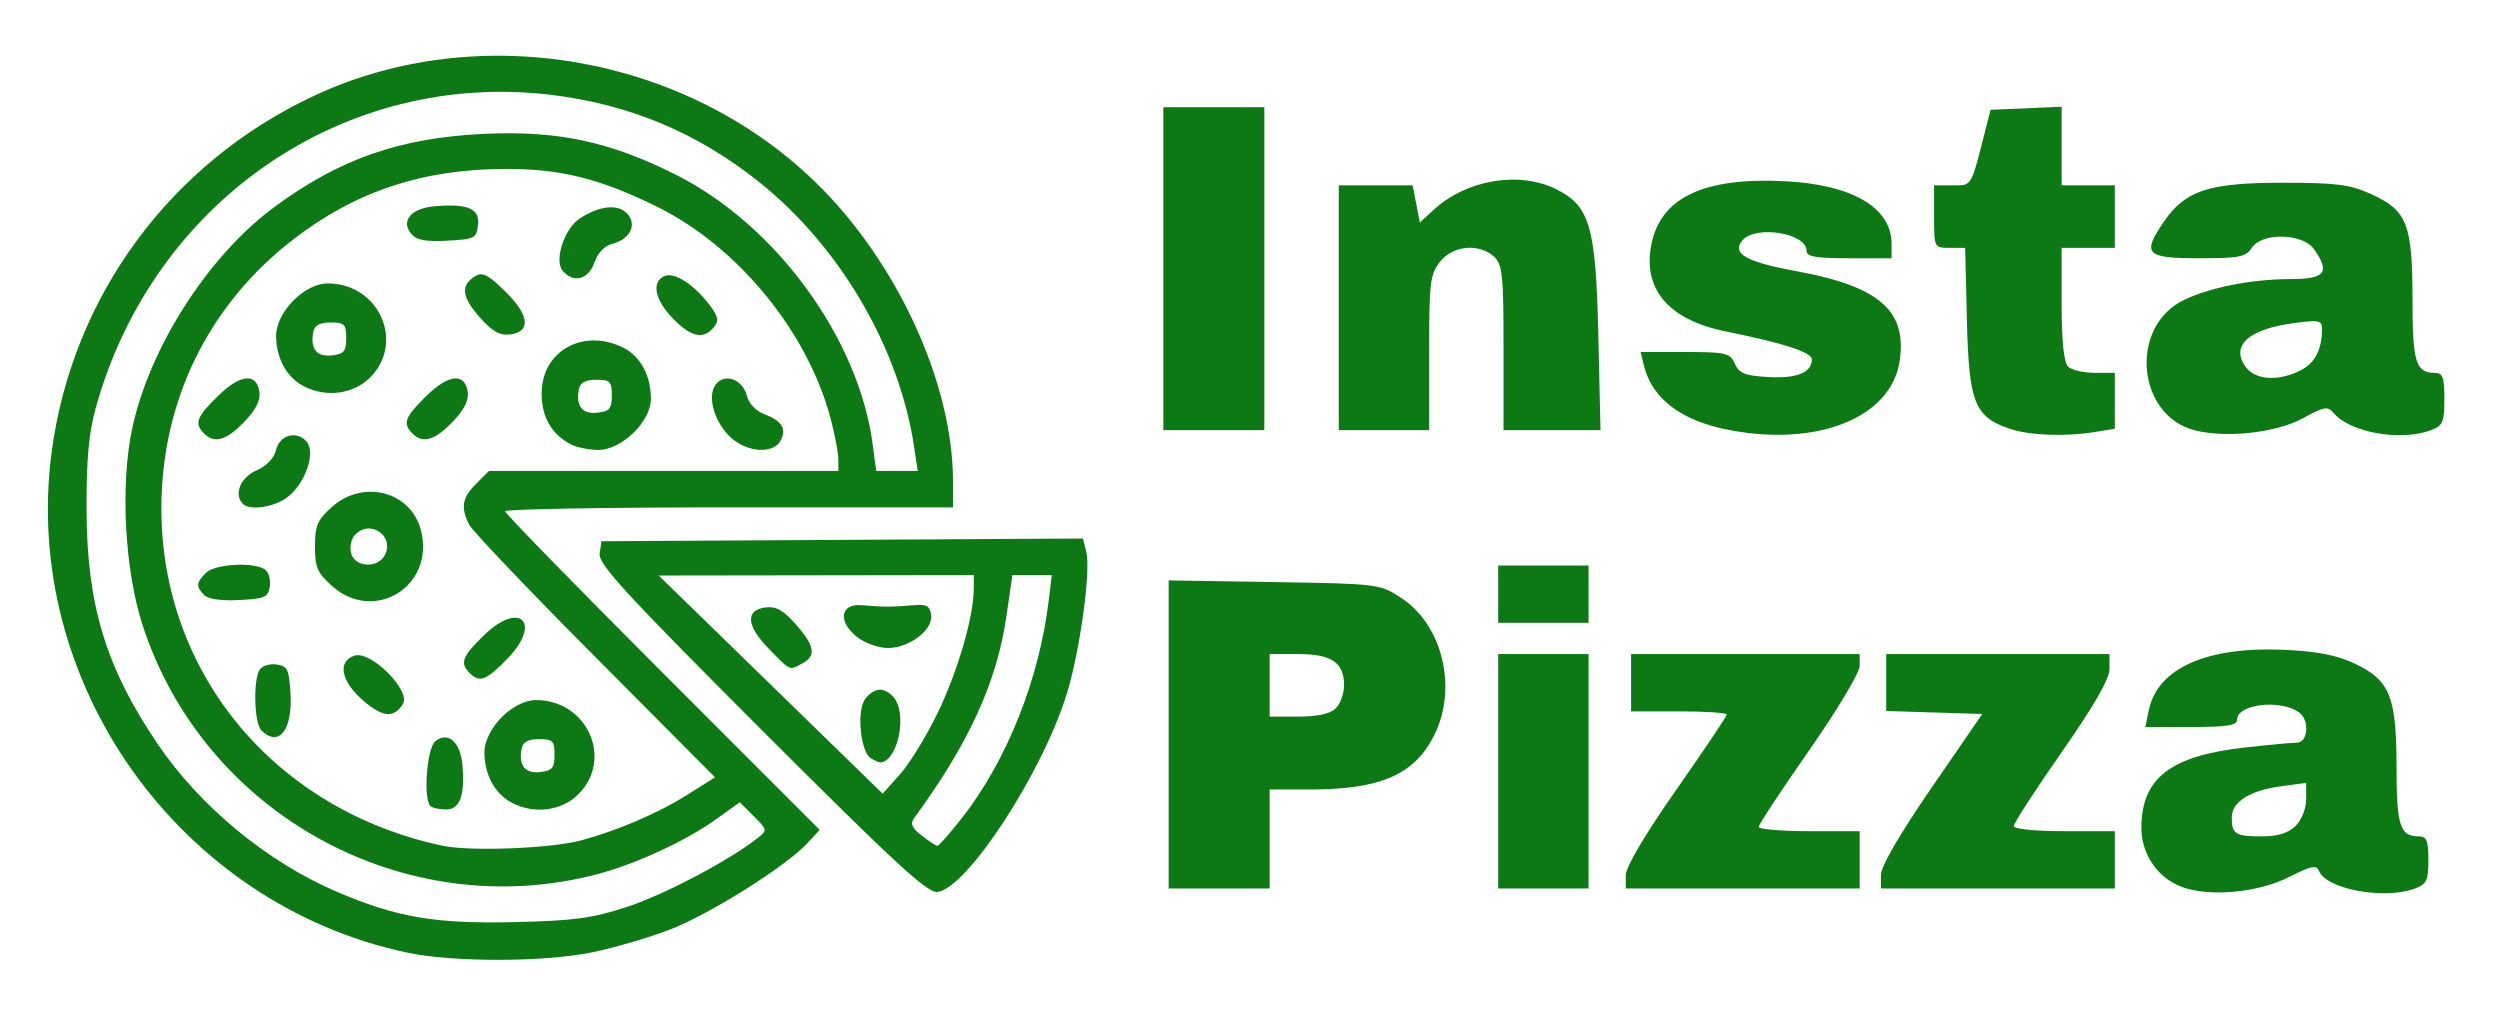 <?xml version="1.0" encoding="UTF-8" standalone="no"?>
<!-- Created with Inkscape (http://www.inkscape.org/) -->

<svg
   xmlns:dc="http://purl.org/dc/elements/1.1/"
   xmlns:cc="http://creativecommons.org/ns#"
   xmlns:rdf="http://www.w3.org/1999/02/22-rdf-syntax-ns#"
   xmlns:svg="http://www.w3.org/2000/svg"
   xmlns="http://www.w3.org/2000/svg"
   xmlns:sodipodi="http://sodipodi.sourceforge.net/DTD/sodipodi-0.dtd"
   xmlns:inkscape="http://www.inkscape.org/namespaces/inkscape"
   version="1.1"
   id="svg3725"
   width="640"
   height="260"
   viewBox="0 0 640 260"
   sodipodi:docname="instapizza-logo-2.svg"
   inkscape:version="0.92.3 (2405546, 2018-03-11)">
  <defs
     id="defs3729" />
  <sodipodi:namedview
     pagecolor="#ffffff"
     bordercolor="#666666"
     borderopacity="1"
     objecttolerance="10"
     gridtolerance="10"
     guidetolerance="10"
     inkscape:pageopacity="0"
     inkscape:pageshadow="2"
     inkscape:window-width="1920"
     inkscape:window-height="1017"
     id="namedview3727"
     showgrid="false"
     inkscape:zoom="1.2836708"
     inkscape:cx="392.7766"
     inkscape:cy="103.15354"
     inkscape:window-x="-8"
     inkscape:window-y="-8"
     inkscape:window-maximized="1"
     inkscape:current-layer="layer1" />
  <g
     inkscape:groupmode="layer"
     id="layer2"
     inkscape:label="Background"
     style="display:inline;opacity:1">
    <path
       style="fill:#0d7914;fill-opacity:1;stroke-width:1.333"
       d="M 103.963,243.816 C 45.701,231.311 5.488,174.618 13.204,115.862 18.461,75.826 43.726,41.56 80.63,24.412 122.475,4.969 175.182,14.084 208.672,46.554 c 20.888,20.252 35.291,51.518 35.291,76.61 v 6.723 h -57.333 c -31.533,0 -57.333,0.446 -57.333,0.992 0,0.546 18.125,19.124 40.277,41.286 l 40.277,40.294 -3.277,3.506 c -5.513,5.898 -24.877,18.053 -35.015,21.979 -5.278,2.044 -14.22,4.667 -19.873,5.83 -12.544,2.58 -35.801,2.6 -47.723,0.042 z m 56.667,-11.69 c 9.478,-3.114 25.998,-11.828 33.283,-17.555 2.571,-2.021 2.554,-2.119 -0.955,-5.628 l -3.571,-3.571 -5.994,4.304 c -7.836,5.628 -20.767,11.591 -30.763,14.187 -49.174,12.772 -100.553,-15.522 -116.174,-63.975 -4.535,-14.067 -5.678,-35.596 -2.654,-50 4.341,-20.675 19.34,-44.186 36.161,-56.682 16.83,-12.502 32.303,-17.926 54.034,-18.942 18.769,-0.877 32.118,1.971 49.009,10.455 25.639,12.879 46.794,41.855 50.399,69.031 l 0.903,6.804 h 5.313 5.313 l -0.936,-6.241 C 230.205,89.026 214.978,63.042 194.293,46.562 178.541,34.012 161.365,26.789 141.406,24.321 88.248,17.75 39.126,51.455 24.476,104.554 c -1.756,6.366 -2.373,13.268 -2.322,26 0.097,24.355 4.949,40.339 18.165,59.841 10.941,16.144 28.188,30.357 46.076,37.969 15.348,6.531 25.096,8.177 45.569,7.692 15.09,-0.357 19.724,-0.992 28.667,-3.93 z m -12,-16.953 c 9.387,-2.511 19.798,-6.964 27.207,-11.637 l 7.207,-4.546 -30.732,-30.884 c -16.903,-16.986 -31.396,-32.195 -32.207,-33.797 -2.228,-4.401 -1.803,-6.881 1.798,-10.482 l 3.273,-3.273 h 44.727 44.727 l -0.016,-3 c -0.009,-1.65 -0.889,-6.3 -1.956,-10.333 -5.922,-22.385 -23.859,-44.221 -44.711,-54.432 -14.549,-7.124 -24.453,-9.574 -38.597,-9.545 -21.152,0.043 -38.298,5.733 -54.198,17.987 -21.725,16.743 -33.788,41.263 -33.836,68.777 -0.073,42.382 29.13,77.439 72.072,86.519 6.967,1.473 27.642,0.679 35.242,-1.355 z m -38.444,-8.84 c -1.873,-1.873 -0.92,-14.759 1.223,-16.537 3.246,-2.694 6.479,0.131 6.981,6.101 0.657,7.823 -0.651,11.325 -4.229,11.325 -1.697,0 -3.486,-0.4 -3.975,-0.889 z m 20.591,-0.972 c -4.162,-2.307 -6.707,-7.049 -6.766,-12.606 -0.064,-6.083 7.212,-13.533 13.219,-13.533 13.098,0 19.872,15.067 10.836,24.103 -4.36,4.36 -11.565,5.209 -17.289,2.037 z m 11.187,-12.139 c 0,-3.551 -0.446,-4 -3.982,-4 -2.781,0 -4.122,0.727 -4.446,2.411 -0.833,4.325 0.855,6.46 4.754,6.011 3.1,-0.357 3.674,-1.048 3.674,-4.423 z m -75.067,-6.267 c -1.825,-1.825 -2.13,-12.833 -0.429,-15.517 0.622,-0.981 2.563,-1.581 4.313,-1.333 2.838,0.401 3.227,1.219 3.589,7.558 0.532,9.299 -3.033,13.732 -7.473,9.292 z m 25.863,-7.799 c -5.532,-4.857 -6.406,-9.911 -1.959,-11.322 4.172,-1.324 14.469,9.017 12.342,12.395 -2.349,3.73 -5.254,3.43 -10.383,-1.073 z m 27.471,-6.868 c -2.55,-2.55 -1.934,-4.2 3.585,-9.589 9.302,-9.083 15.087,-3.299 6.003,6.003 -5.389,5.519 -7.039,6.136 -9.589,3.586 z M 52.287,152.345 c -2.167,-2.167 -2.09,-3.166 0.438,-5.695 2.253,-2.253 11.98,-2.852 15.021,-0.924 0.981,0.622 1.581,2.563 1.333,4.313 -0.404,2.857 -1.201,3.222 -7.793,3.573 -4.561,0.242 -7.971,-0.238 -9,-1.267 z m 32.697,-2.348 c -3.738,-3.34 -4.354,-4.77 -4.354,-10.109 0,-5.339 0.616,-6.769 4.354,-10.109 7.989,-7.138 20.116,-4.013 22.744,5.86 3.796,14.266 -11.816,24.122 -22.744,14.359 z m 13.486,-7.81 c 2.744,-5.128 -4.059,-9.522 -7.787,-5.03 -0.884,1.065 -1.217,3.165 -0.74,4.667 1.09,3.435 6.754,3.676 8.527,0.363 z M 62.186,128.999 c -2.404,-2.404 -0.68,-6.723 3.408,-8.537 2.675,-1.188 4.583,-3.165 5.055,-5.241 0.887,-3.901 5.399,-5.112 7.886,-2.116 2.319,2.794 -0.351,10.559 -4.847,14.095 -3.314,2.607 -9.695,3.605 -11.501,1.799 z M 145.963,113.673 c -4.867,-2.677 -7.273,-6.922 -7.304,-12.888 -0.056,-10.97 10.826,-16.982 21.11,-11.664 4.245,2.195 6.86,7.137 6.86,12.963 0,5.87 -7.524,13.151 -13.533,13.097 -2.457,-0.022 -5.667,-0.7 -7.133,-1.507 z m 10.667,-12.452 c 0,-3.551 -0.446,-4 -3.982,-4 -2.781,0 -4.122,0.727 -4.446,2.411 -0.833,4.325 0.855,6.46 4.754,6.011 3.1,-0.357 3.674,-1.048 3.674,-4.423 z m 30.718,11 c -4.368,-3.819 -6.433,-10.634 -4.163,-13.738 2.256,-3.086 6.948,-1.427 8.017,2.833 0.489,1.95 2.331,3.901 4.439,4.702 4.572,1.738 5.812,3.754 4.183,6.798 -1.802,3.367 -8.298,3.058 -12.476,-0.595 z M 52.23,110.954 c -2.55,-2.55 -1.934,-4.2 3.586,-9.589 5.759,-5.623 9.88,-6.004 10.594,-0.977 0.303,2.134 -0.955,4.586 -3.928,7.653 -4.59,4.736 -7.579,5.585 -10.251,2.913 z m 53.333,0 c -2.55,-2.55 -1.934,-4.2 3.586,-9.589 5.759,-5.623 9.88,-6.004 10.594,-0.977 0.303,2.134 -0.955,4.586 -3.928,7.653 -4.59,4.736 -7.579,5.585 -10.251,2.913 z M 77.443,98.694 c -4.162,-2.307 -6.707,-7.049 -6.766,-12.606 -0.064,-6.083 7.212,-13.533 13.219,-13.533 13.098,0 19.872,15.067 10.836,24.103 -4.36,4.36 -11.565,5.209 -17.289,2.037 z m 11.187,-12.139 c 0,-3.551 -0.446,-4 -3.982,-4 -2.781,0 -4.122,0.727 -4.446,2.411 -0.833,4.325 0.855,6.46 4.754,6.011 3.1,-0.357 3.674,-1.048 3.674,-4.423 z m 34.126,-5.393 c -4.551,-5.183 -4.875,-8.096 -1.161,-10.435 1.884,-1.186 3.276,-0.493 7.717,3.844 6.245,6.098 6.706,10.412 1.183,11.054 -2.6,0.302 -4.536,-0.814 -7.74,-4.463 z m 49.469,0.33 c -4.672,-4.82 -5.531,-9.497 -1.994,-10.855 2.579,-0.99 7.573,2.303 11.531,7.606 2.179,2.918 2.337,3.876 0.919,5.584 -2.638,3.179 -5.795,2.474 -10.456,-2.335 z M 144.006,69.273 c -2.197,-2.648 0.502,-10.816 4.409,-13.342 5.018,-3.244 9.627,-3.773 12.02,-1.38 2.778,2.778 0.965,6.687 -3.637,7.842 -2.016,0.506 -3.762,2.322 -4.632,4.82 -1.531,4.392 -5.411,5.372 -8.16,2.06 z m -38.752,-9.437 c -2.743,-3.305 0.033,-6.536 6.051,-7.041 8.485,-0.713 11.559,0.621 11.076,4.806 -0.392,3.401 -0.869,3.644 -7.871,4.014 -5.612,0.296 -7.899,-0.143 -9.256,-1.778 z m 89.733,127.028 c -34.773,-34.773 -41.849,-42.471 -41.475,-45.118 l 0.451,-3.192 61.638,-0.347 61.638,-0.347 0.86,3.425 c 1.194,4.759 -1.62,25.304 -4.959,36.2 -6.179,20.162 -25.432,49.751 -33.09,50.852 -2.578,0.371 -10.601,-7.013 -45.063,-41.475 z m 51.414,22.347 c 11.41,-14.609 19.699,-35.491 22.093,-55.656 l 0.752,-6.333 h -5.036 -5.036 l -1.54,10.566 c -2.466,16.922 -9.569,32.443 -23.67,51.723 -0.98,1.341 -0.451,2.506 2,4.404 1.833,1.42 3.641,2.594 4.018,2.611 0.376,0.016 3.265,-3.275 6.42,-7.314 z m -6.381,-26.656 c 5.118,-10.568 9.219,-24.596 9.257,-31.667 l 0.02,-3.667 -40.333,0.057 -40.333,0.057 28.667,27.925 28.667,27.925 4.445,-4.982 c 2.445,-2.74 6.77,-9.782 9.611,-15.648 z m -17.158,11.505 c -2.436,-1.545 -3.532,-11.164 -1.668,-14.646 0.842,-1.572 2.688,-2.859 4.103,-2.859 1.415,0 3.261,1.286 4.103,2.859 2.729,5.099 -0.047,15.767 -4.103,15.767 -0.367,0 -1.462,-0.504 -2.434,-1.121 z m -26.088,-28.024 c -5.78,-5.919 -6.033,-9.925 -0.665,-10.551 2.579,-0.3 4.522,0.811 7.655,4.38 4.841,5.514 5.25,8.033 1.62,9.976 -3.421,1.831 -2.868,2.075 -8.61,-3.805 z m 22.63,-2.968 c -5.018,-3.947 -4.309,-8.656 1.226,-8.139 2.2,0.205 5.2,0.373 6.667,0.373 1.467,0 4.467,-0.168 6.667,-0.373 3.213,-0.3 4.08,0.186 4.406,2.473 0.545,3.823 -5.54,8.487 -11.073,8.487 -2.369,0 -5.921,-1.269 -7.893,-2.821 z"
       id="path3735"
       inkscape:connector-curvature="0" />
  </g>
  <g
     inkscape:groupmode="layer"
     id="layer1"
     inkscape:label="Logo"
     style="display:inline">
    <path
       style="display:inline;fill:#0d7914;fill-opacity:1;stroke-width:1.347"
       d="m 559.534,227.387 c -6.702,-2.01 -11.339,-8.325 -11.339,-15.442 0,-12.669 7.356,-18.424 26.275,-20.555 6.13,-0.691 12.217,-1.26 13.527,-1.266 2.822,-0.012 3.322,-5.629 0.68,-7.654 -4.628,-3.548 -15.989,-2.287 -15.989,1.775 0,1.459 -2.575,1.87 -11.737,1.87 h -11.737 l 0.875,-4.285 c 2.195,-10.752 14.878,-16.403 34.731,-15.473 8.499,0.398 13.456,1.373 18.037,3.546 8.977,4.258 10.653,8.423 10.653,26.48 0,14.99 0.884,17.732 5.715,17.732 1.998,0 2.449,1.112 2.449,6.033 0,5.249 -0.453,6.202 -3.49,7.333 -7.79,2.902 -22.693,0.153 -24.525,-4.524 -0.627,-1.6 -1.974,-1.329 -7.6,1.531 -7.519,3.822 -19.195,5.099 -26.527,2.901 z m 28.123,-15.94 c 1.564,-1.533 2.722,-4.444 2.722,-6.848 v -4.181 l -6.375,0.856 c -8.048,1.081 -12.675,3.995 -12.675,7.981 0,4.259 0.95,4.858 7.711,4.858 4.082,0 6.734,-0.821 8.618,-2.667 z M 299.175,188.013 v -39.433 l 26.979,0.433 c 26.654,0.428 27.046,0.477 32.493,4.012 10.601,6.88 14.538,22.998 8.569,35.08 -5.007,10.134 -13.716,13.988 -31.642,14 l -10.546,0.007 v 12.667 12.667 h -12.927 -12.927 z m 42.767,-6.662 c 1.176,-1.152 2.138,-3.81 2.138,-5.905 0,-5.824 -3.172,-8 -11.664,-8 h -7.387 v 8 8 h 7.387 c 4.901,0 8.107,-0.705 9.525,-2.095 z m 41.6,16.095 v -30 h 11.566 11.566 v 30 30 h -11.566 -11.566 z m 32.658,26.6 c 0,-2.11 4.905,-10.406 12.927,-21.865 7.11,-10.156 12.927,-18.826 12.927,-19.267 0,-0.441 -5.511,-0.802 -12.247,-0.802 h -12.247 v -7.333 -7.333 h 29.256 29.256 v 3.057 c 0,1.681 -5.817,11.39 -12.927,21.575 -7.11,10.185 -12.927,19.01 -12.927,19.61 0,0.6 5.817,1.091 12.927,1.091 h 12.927 v 7.333 7.333 H 446.138 416.201 Z m 65.317,-0.071 c 0,-2.177 4.836,-10.503 12.971,-22.333 l 12.971,-18.863 -12.29,-0.383 -12.29,-0.383 v -7.283 -7.283 h 28.576 28.576 v 3.784 c 0,2.577 -3.908,9.383 -12.247,21.33 -6.736,9.65 -12.247,18.147 -12.247,18.882 0,0.799 5.196,1.336 12.927,1.336 H 541.391 v 7.333 7.333 h -29.937 -29.937 z m -97.975,-71.863 v -7.333 h 11.566 11.566 v 7.333 7.333 h -11.566 -11.566 z m 58.981,-42.055 c -12.074,-2.341 -19.526,-7.953 -21.615,-16.278 l -0.92,-3.667 h 11.391 c 10.508,0 11.495,0.233 12.735,3 1.111,2.482 2.595,3.07 8.598,3.407 7.332,0.411 11.116,-1.132 11.116,-4.533 0,-1.815 -7.254,-4.165 -22.028,-7.138 -14.885,-2.995 -21.604,-11.149 -18.9,-22.938 2.643,-11.526 13.614,-16.537 33.991,-15.524 17.27,0.858 27.349,6.763 27.349,16.022 v 3.703 h -10.886 c -8.653,0 -10.886,-0.401 -10.886,-1.953 0,-4.49 -13.04,-6.596 -16.386,-2.647 -2.866,3.383 0.857,5.531 13.664,7.88 21.392,3.925 28.531,10.141 26.545,23.115 -2.207,14.421 -21.011,21.961 -43.768,17.55 z m 71.78,-0.353 c -8.829,-3.031 -10.277,-6.75 -10.776,-27.684 l -0.443,-18.574 h -3.979 c -3.957,0 -3.979,-0.046 -3.979,-8 v -8 h 4.71 c 5.078,0 4.638,0.753 8.556,-14.667 l 1.186,-4.667 9.103,-0.394 9.103,-0.394 v 10.061 10.061 h 6.804 6.804 v 8 8 h -6.804 -6.804 v 14.4 c 0,9.422 0.564,14.953 1.633,16 0.898,0.88 3.96,1.6 6.804,1.6 h 5.171 v 7.159 7.159 l -5.103,0.826 c -7.737,1.253 -16.82,0.887 -21.985,-0.886 z m 47.667,0.485 c -14.926,-3.709 -16.997,-26.396 -3.042,-33.312 6.577,-3.259 17.549,-5.431 27.435,-5.431 8.917,0 10.254,-1.723 5.979,-7.703 -2.906,-4.066 -13.361,-4.261 -15.887,-0.297 -1.49,2.337 -3.173,2.667 -13.619,2.667 -13.576,0 -14.574,-1.072 -8.81,-9.469 5.402,-7.871 11.51,-9.864 30.229,-9.864 13.868,0 17.289,0.435 22.696,2.883 9.262,4.194 10.643,7.669 10.643,26.784 0,16.301 0.812,19 5.715,19 2.034,0 2.449,1.137 2.449,6.7 0,5.965 -0.383,6.842 -3.49,8 -7.714,2.874 -20.596,0.606 -24.805,-4.367 -1.576,-1.862 -2.404,-1.728 -7.909,1.287 -6.749,3.696 -19.478,5.137 -27.584,3.123 z m 26.942,-15.356 c 3.703,-1.876 5.491,-5.289 5.53,-10.559 0.017,-2.248 -0.705,-2.411 -7.021,-1.59 -11.754,1.528 -16.467,5.743 -12.55,11.222 2.433,3.404 8.377,3.796 14.041,0.926 z M 297.815,68.78 v -41.333 h 12.927 12.927 v 41.333 41.333 h -12.927 -12.927 z m 44.905,10 v -31.333 h 9.464 9.464 l 0.911,4.758 0.911,4.758 3.573,-3.272 c 8.43,-7.719 21.904,-9.97 31.375,-5.241 8.603,4.295 10.114,9.534 10.752,37.287 l 0.56,24.378 H 397.317 384.903 V 88.987 c 0,-18.774 -0.277,-21.372 -2.488,-23.333 -3.88,-3.44 -10.431,-2.818 -13.742,1.306 -2.566,3.196 -2.82,5.301 -2.82,23.333 v 19.82 h -11.566 -11.566 z"
       id="path4556"
       inkscape:connector-curvature="0" />
  </g>
</svg>
